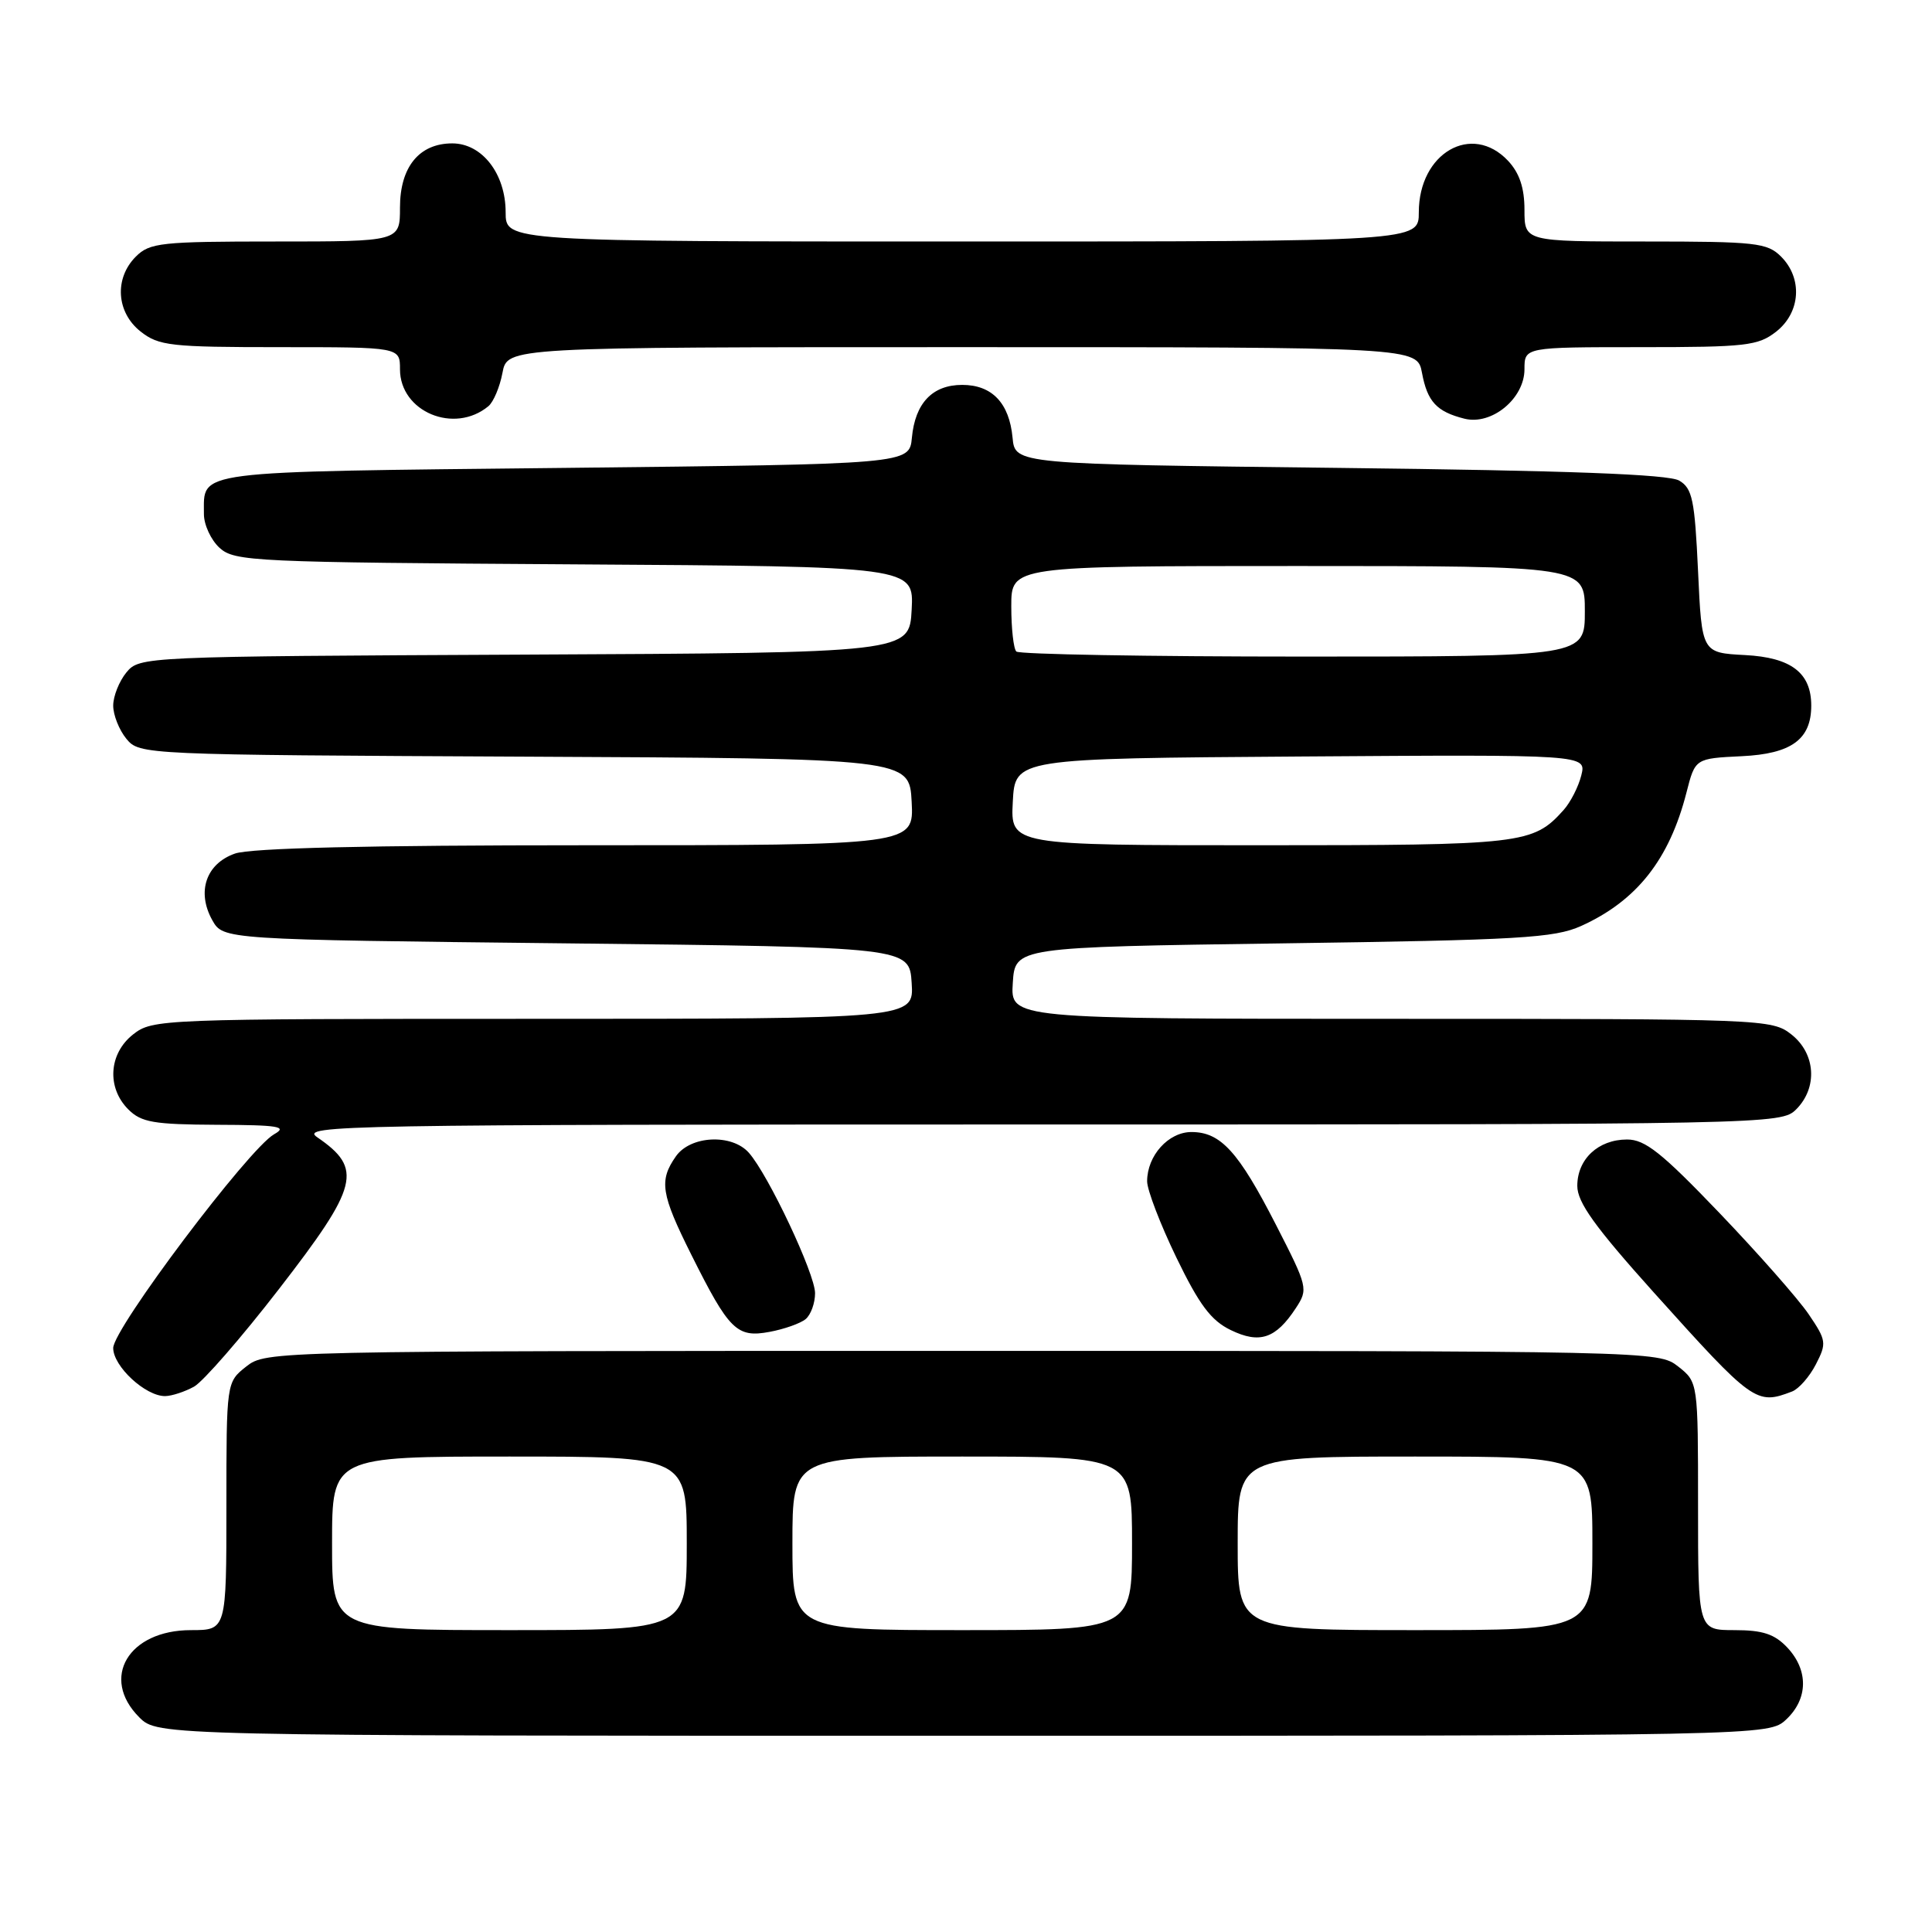 <?xml version="1.0" encoding="UTF-8" standalone="no"?>
<!DOCTYPE svg PUBLIC "-//W3C//DTD SVG 1.1//EN" "http://www.w3.org/Graphics/SVG/1.1/DTD/svg11.dtd" >
<svg xmlns="http://www.w3.org/2000/svg" xmlns:xlink="http://www.w3.org/1999/xlink" version="1.1" viewBox="0 0 256 256">
 <g >
 <path fill="currentColor"
d=" M 236.69 227.83 C 239.59 225.10 239.65 221.32 236.83 218.31 C 235.14 216.52 233.58 216.00 229.83 216.00 C 225.00 216.00 225.00 216.00 225.00 199.57 C 225.00 183.15 225.00 183.15 222.37 181.07 C 219.74 179.01 219.29 179.00 127.50 179.00 C 35.71 179.00 35.26 179.01 32.63 181.07 C 30.00 183.15 30.00 183.15 30.00 199.57 C 30.00 216.00 30.00 216.00 25.31 216.00 C 17.02 216.00 13.25 222.34 18.45 227.55 C 20.91 230.00 20.91 230.00 127.64 230.00 C 234.37 230.00 234.37 230.00 236.69 227.83 Z  M 25.71 183.74 C 26.92 183.06 31.99 177.24 36.96 170.81 C 47.54 157.13 48.12 154.86 42.03 150.69 C 39.70 149.10 45.21 149.00 137.78 149.00 C 234.67 149.00 236.03 148.97 238.00 147.00 C 240.88 144.12 240.59 139.61 237.37 137.07 C 234.78 135.04 233.80 135.00 184.31 135.00 C 133.89 135.00 133.89 135.00 134.20 130.25 C 134.50 125.50 134.50 125.50 170.00 125.00 C 201.38 124.56 205.96 124.29 209.50 122.70 C 216.87 119.37 221.20 113.89 223.47 105.00 C 224.62 100.50 224.62 100.50 230.79 100.20 C 237.37 99.89 240.00 97.97 240.00 93.50 C 240.00 89.15 237.34 87.12 231.23 86.80 C 225.50 86.50 225.50 86.50 225.00 75.68 C 224.56 66.21 224.25 64.71 222.50 63.68 C 221.09 62.85 207.86 62.35 177.50 62.00 C 134.50 61.50 134.50 61.50 134.17 58.00 C 133.74 53.41 131.45 51.00 127.50 51.00 C 123.55 51.00 121.26 53.41 120.83 58.00 C 120.50 61.50 120.50 61.50 74.71 62.00 C 24.96 62.54 27.05 62.28 27.02 68.10 C 27.01 69.52 27.95 71.55 29.10 72.60 C 31.10 74.40 33.58 74.51 76.15 74.78 C 121.10 75.06 121.10 75.06 120.80 80.78 C 120.50 86.50 120.50 86.50 69.50 86.74 C 18.91 86.98 18.49 87.00 16.75 89.10 C 15.79 90.27 15.00 92.25 15.00 93.50 C 15.00 94.75 15.79 96.73 16.75 97.90 C 18.49 100.00 18.91 100.02 69.50 100.26 C 120.50 100.50 120.50 100.50 120.80 106.25 C 121.10 112.00 121.10 112.00 77.70 112.00 C 48.72 112.00 33.25 112.37 31.14 113.10 C 27.30 114.44 26.03 118.17 28.13 121.93 C 29.58 124.50 29.58 124.50 75.04 125.00 C 120.50 125.50 120.50 125.50 120.80 130.25 C 121.11 135.00 121.11 135.00 70.69 135.00 C 21.20 135.00 20.22 135.04 17.63 137.07 C 14.41 139.61 14.12 144.12 17.00 147.00 C 18.72 148.72 20.36 149.00 28.75 149.04 C 36.93 149.07 38.15 149.27 36.33 150.29 C 32.99 152.16 15.00 176.05 15.00 178.62 C 15.00 181.05 19.28 185.01 21.88 184.99 C 22.77 184.98 24.49 184.41 25.71 183.74 Z  M 237.46 184.38 C 238.35 184.04 239.77 182.42 240.61 180.79 C 242.06 177.98 242.01 177.61 239.67 174.16 C 238.31 172.15 232.99 166.11 227.85 160.74 C 220.18 152.73 217.98 150.98 215.58 150.99 C 211.77 151.00 209.00 153.59 209.00 157.14 C 209.00 159.32 211.33 162.56 219.12 171.24 C 232.30 185.90 232.72 186.20 237.46 184.38 Z  M 171.70 173.34 C 173.36 170.81 173.30 170.55 169.07 162.29 C 164.10 152.58 161.74 150.00 157.87 150.00 C 154.82 150.00 152.00 153.13 152.00 156.53 C 152.00 157.67 153.74 162.21 155.87 166.62 C 158.91 172.90 160.47 174.98 163.08 176.24 C 166.91 178.10 169.05 177.38 171.70 173.34 Z  M 106.75 174.79 C 107.44 174.22 108.00 172.67 108.00 171.35 C 108.00 168.80 101.82 155.68 99.23 152.75 C 96.98 150.20 91.49 150.46 89.56 153.22 C 87.30 156.44 87.58 158.21 91.61 166.27 C 96.61 176.28 97.64 177.29 101.97 176.48 C 103.91 176.12 106.06 175.36 106.75 174.79 Z  M 64.72 53.82 C 65.39 53.26 66.23 51.27 66.58 49.40 C 67.22 46.00 67.22 46.00 127.50 46.00 C 187.78 46.00 187.78 46.00 188.42 49.40 C 189.13 53.22 190.36 54.55 194.05 55.48 C 197.66 56.38 202.00 52.81 202.00 48.93 C 202.00 46.00 202.00 46.00 217.37 46.00 C 231.40 46.00 232.96 45.82 235.37 43.93 C 238.59 41.39 238.88 36.88 236.00 34.00 C 234.17 32.17 232.67 32.00 218.00 32.00 C 202.00 32.00 202.00 32.00 202.00 27.81 C 202.00 24.89 201.34 22.93 199.83 21.31 C 195.03 16.21 188.00 20.26 188.00 28.13 C 188.00 32.00 188.00 32.00 127.50 32.00 C 67.00 32.00 67.00 32.00 67.00 28.13 C 67.00 23.03 63.88 19.00 59.93 19.00 C 55.55 19.00 53.00 22.12 53.00 27.50 C 53.00 32.00 53.00 32.00 36.50 32.00 C 21.33 32.00 19.84 32.16 18.00 34.00 C 15.12 36.88 15.41 41.39 18.63 43.93 C 21.05 45.83 22.60 46.00 37.13 46.00 C 53.00 46.00 53.00 46.00 53.00 48.93 C 53.00 54.57 60.20 57.57 64.72 53.82 Z  M 44.00 204.50 C 44.00 193.00 44.00 193.00 67.50 193.00 C 91.00 193.00 91.00 193.00 91.00 204.50 C 91.00 216.00 91.00 216.00 67.50 216.00 C 44.00 216.00 44.00 216.00 44.00 204.50 Z  M 105.00 204.50 C 105.00 193.00 105.00 193.00 127.50 193.00 C 150.00 193.00 150.00 193.00 150.00 204.50 C 150.00 216.00 150.00 216.00 127.50 216.00 C 105.00 216.00 105.00 216.00 105.00 204.50 Z  M 164.00 204.50 C 164.00 193.00 164.00 193.00 187.50 193.00 C 211.00 193.00 211.00 193.00 211.00 204.50 C 211.00 216.00 211.00 216.00 187.50 216.00 C 164.00 216.00 164.00 216.00 164.00 204.50 Z  M 134.20 106.25 C 134.50 100.50 134.50 100.50 172.36 100.24 C 210.22 99.98 210.22 99.98 209.53 102.74 C 209.15 104.26 208.09 106.33 207.17 107.35 C 203.12 111.85 201.81 112.00 167.00 112.00 C 133.90 112.00 133.90 112.00 134.20 106.25 Z  M 134.67 86.33 C 134.30 85.97 134.00 83.27 134.00 80.33 C 134.00 75.00 134.00 75.00 172.00 75.00 C 210.00 75.00 210.00 75.00 210.00 81.00 C 210.00 87.00 210.00 87.00 172.67 87.00 C 152.13 87.00 135.03 86.70 134.67 86.33 Z "/>
</g>
</svg>
